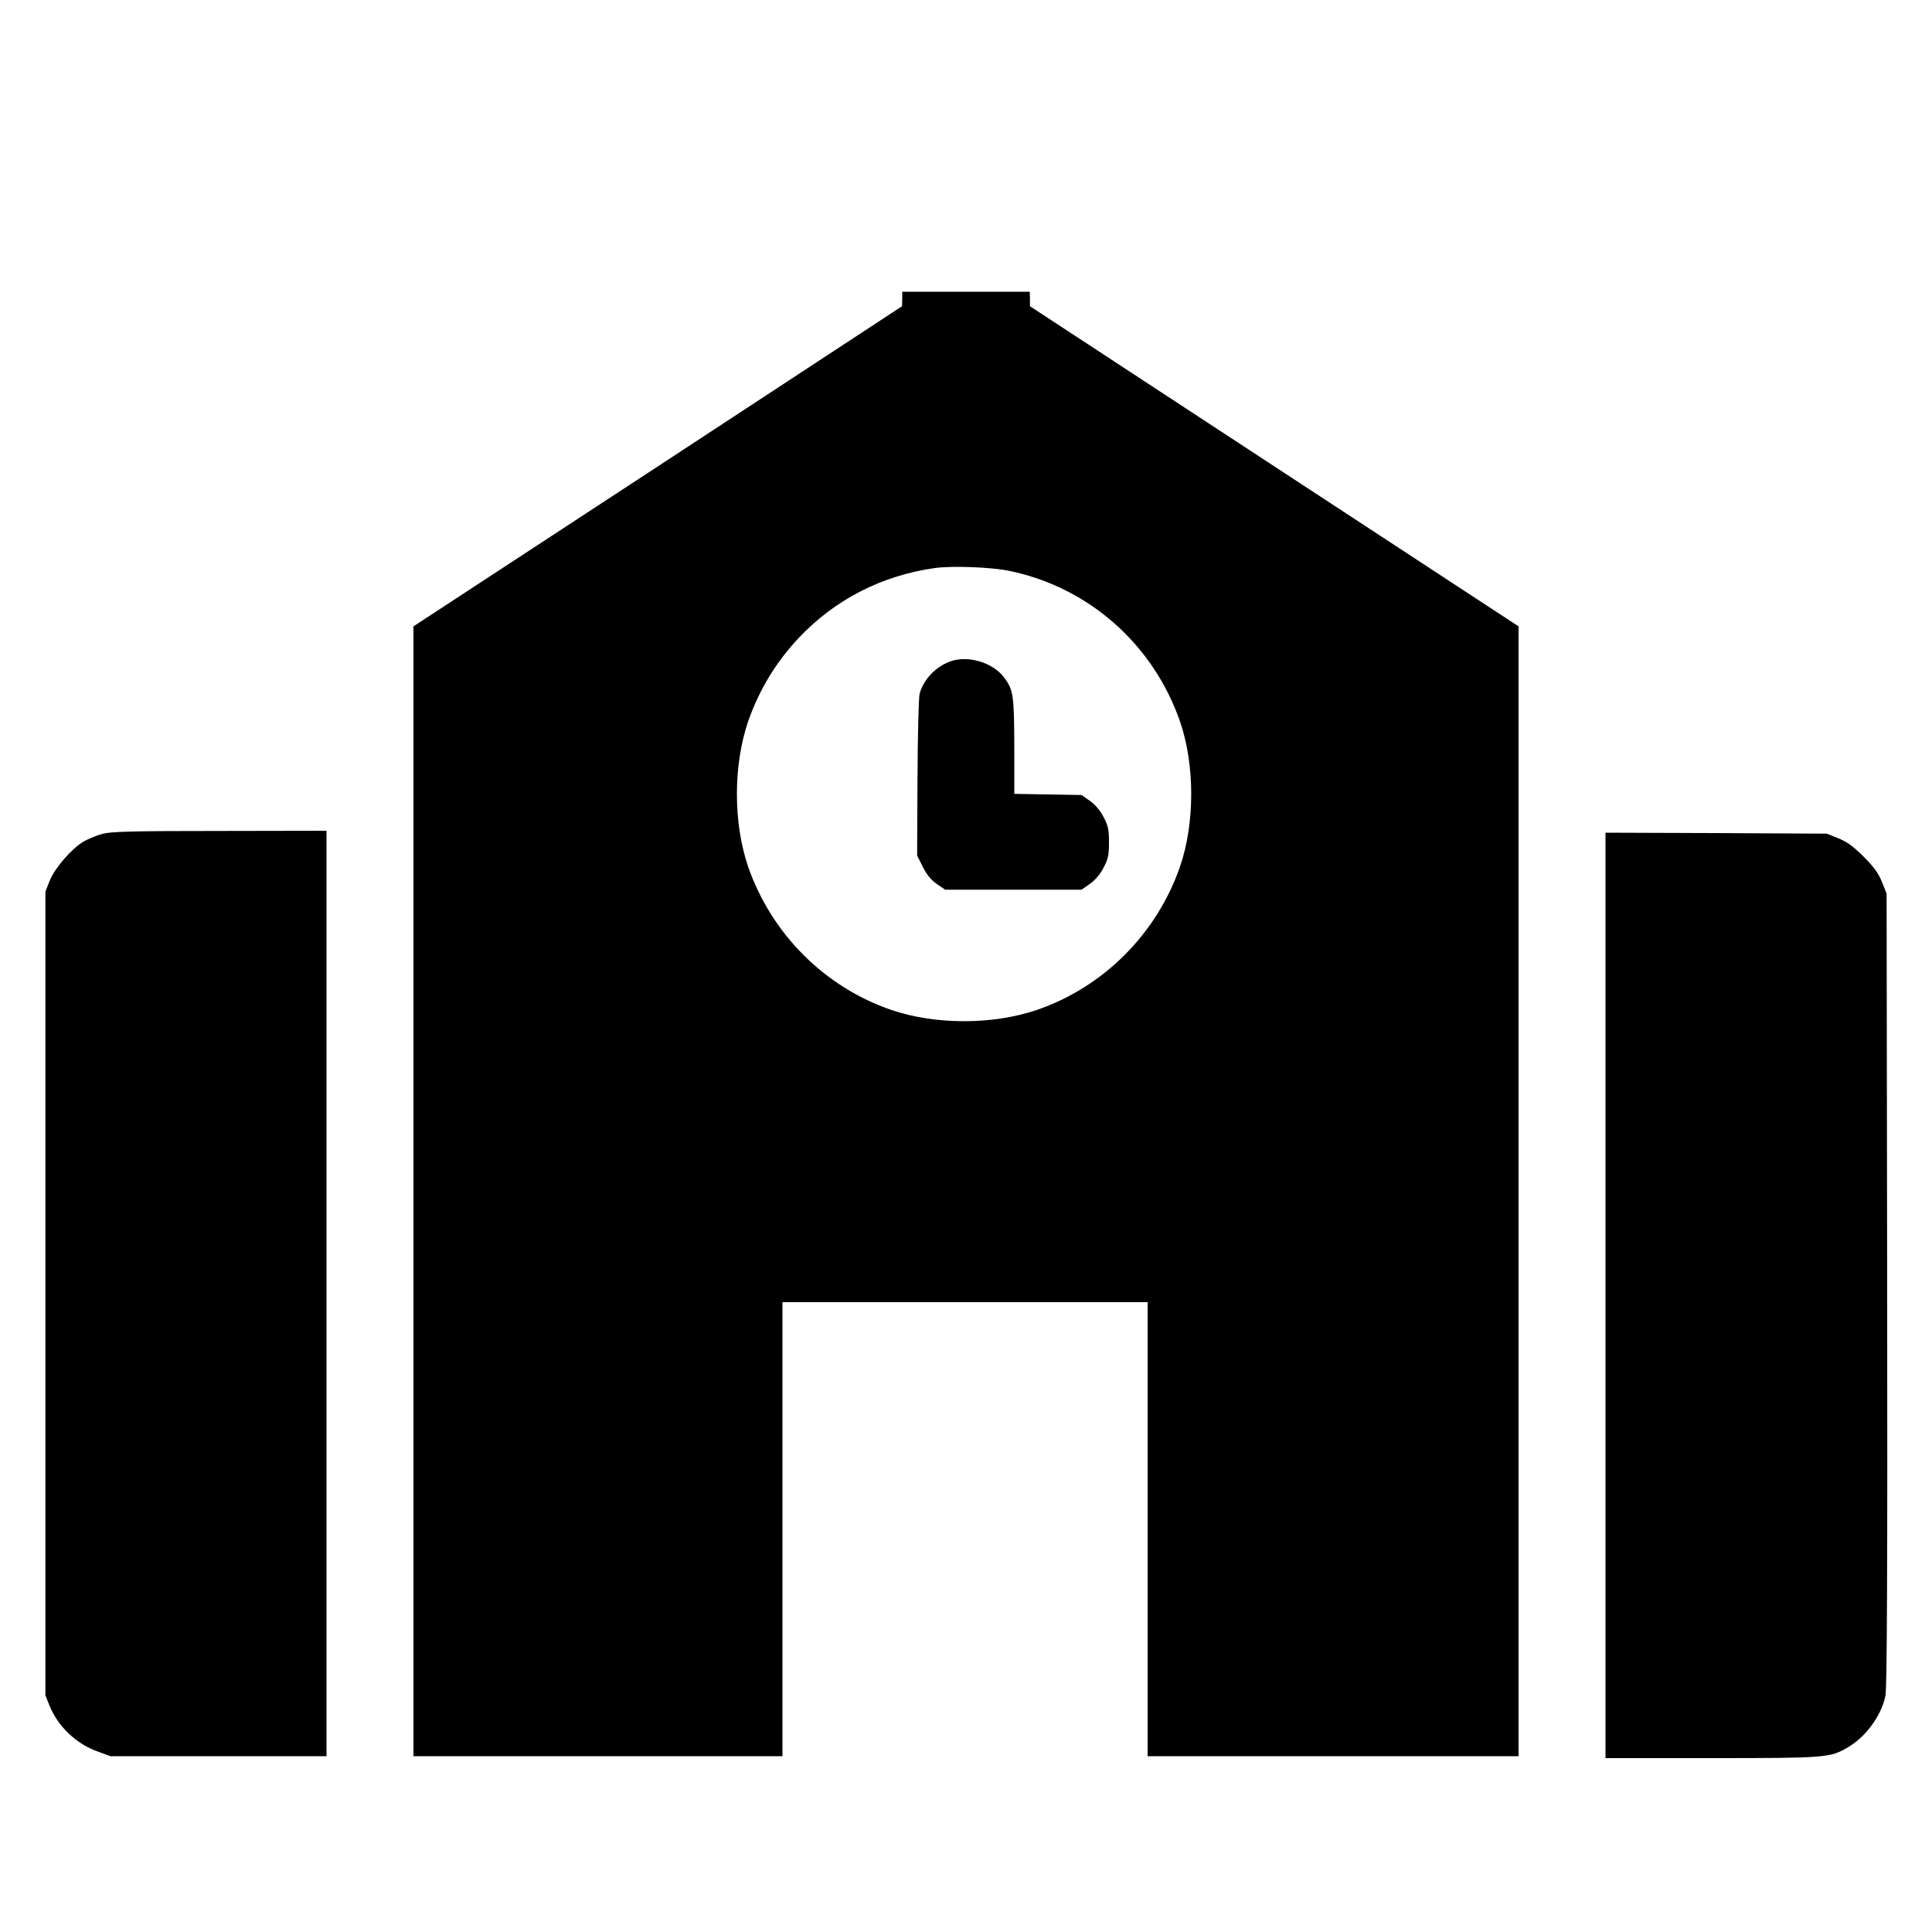 <?xml version="1.0" standalone="no"?>
<!DOCTYPE svg PUBLIC "-//W3C//DTD SVG 20010904//EN"
 "http://www.w3.org/TR/2001/REC-SVG-20010904/DTD/svg10.dtd">
<svg version="1.0" xmlns="http://www.w3.org/2000/svg"
 width="1000pt" height="1000pt" viewBox="0 0 1000 1000"
 preserveAspectRatio="xMidYMid meet">

<g transform="translate(0,1000) scale(0.1,-0.1)"
fill="#000000" stroke="none">
<path d="M4670 8453 l-1 -38 -1264 -829 -1265 -828 0 -2924 0 -2924 955 0 955
0 0 1175 0 1175 945 0 945 0 0 -1175 0 -1175 960 0 960 0 0 2924 0 2924 -1264
828 -1265 829 0 38 -1 37 -330 0 -330 0 0 -37z m555 -1408 c411 -85 744 -380
883 -780 77 -226 77 -524 0 -750 -121 -349 -397 -625 -743 -743 -228 -77 -522
-77 -750 0 -346 118 -622 394 -743 743 -77 226 -77 524 0 750 57 164 145 309
263 434 187 198 431 323 705 361 90 12 289 5 385 -15z"/>
<path d="M4917 6576 c-75 -28 -136 -92 -157 -166 -5 -16 -10 -212 -11 -434
l-2 -404 29 -58 c20 -41 43 -68 72 -89 l44 -30 353 0 353 0 43 30 c27 19 54
50 71 84 24 45 28 65 28 131 0 66 -4 86 -28 131 -17 34 -44 65 -71 84 l-43 30
-174 3 -174 3 0 247 c-1 266 -5 292 -54 357 -59 77 -188 115 -279 81z"/>
<path d="M530 5684 c-30 -8 -73 -26 -96 -39 -63 -37 -149 -136 -176 -202 l-23
-58 0 -2080 0 -2080 22 -55 c44 -107 137 -196 249 -236 l65 -24 559 0 560 0 0
2395 0 2395 -552 -1 c-454 0 -563 -3 -608 -15z"/>
<path d="M8310 3295 l0 -2395 548 0 c592 0 615 2 705 55 95 55 175 165 196
268 8 36 11 662 9 2102 l-3 2050 -24 60 c-18 45 -42 78 -95 131 -53 53 -86 77
-131 95 l-60 24 -572 3 -573 2 0 -2395z"/>
</g>
</svg>
